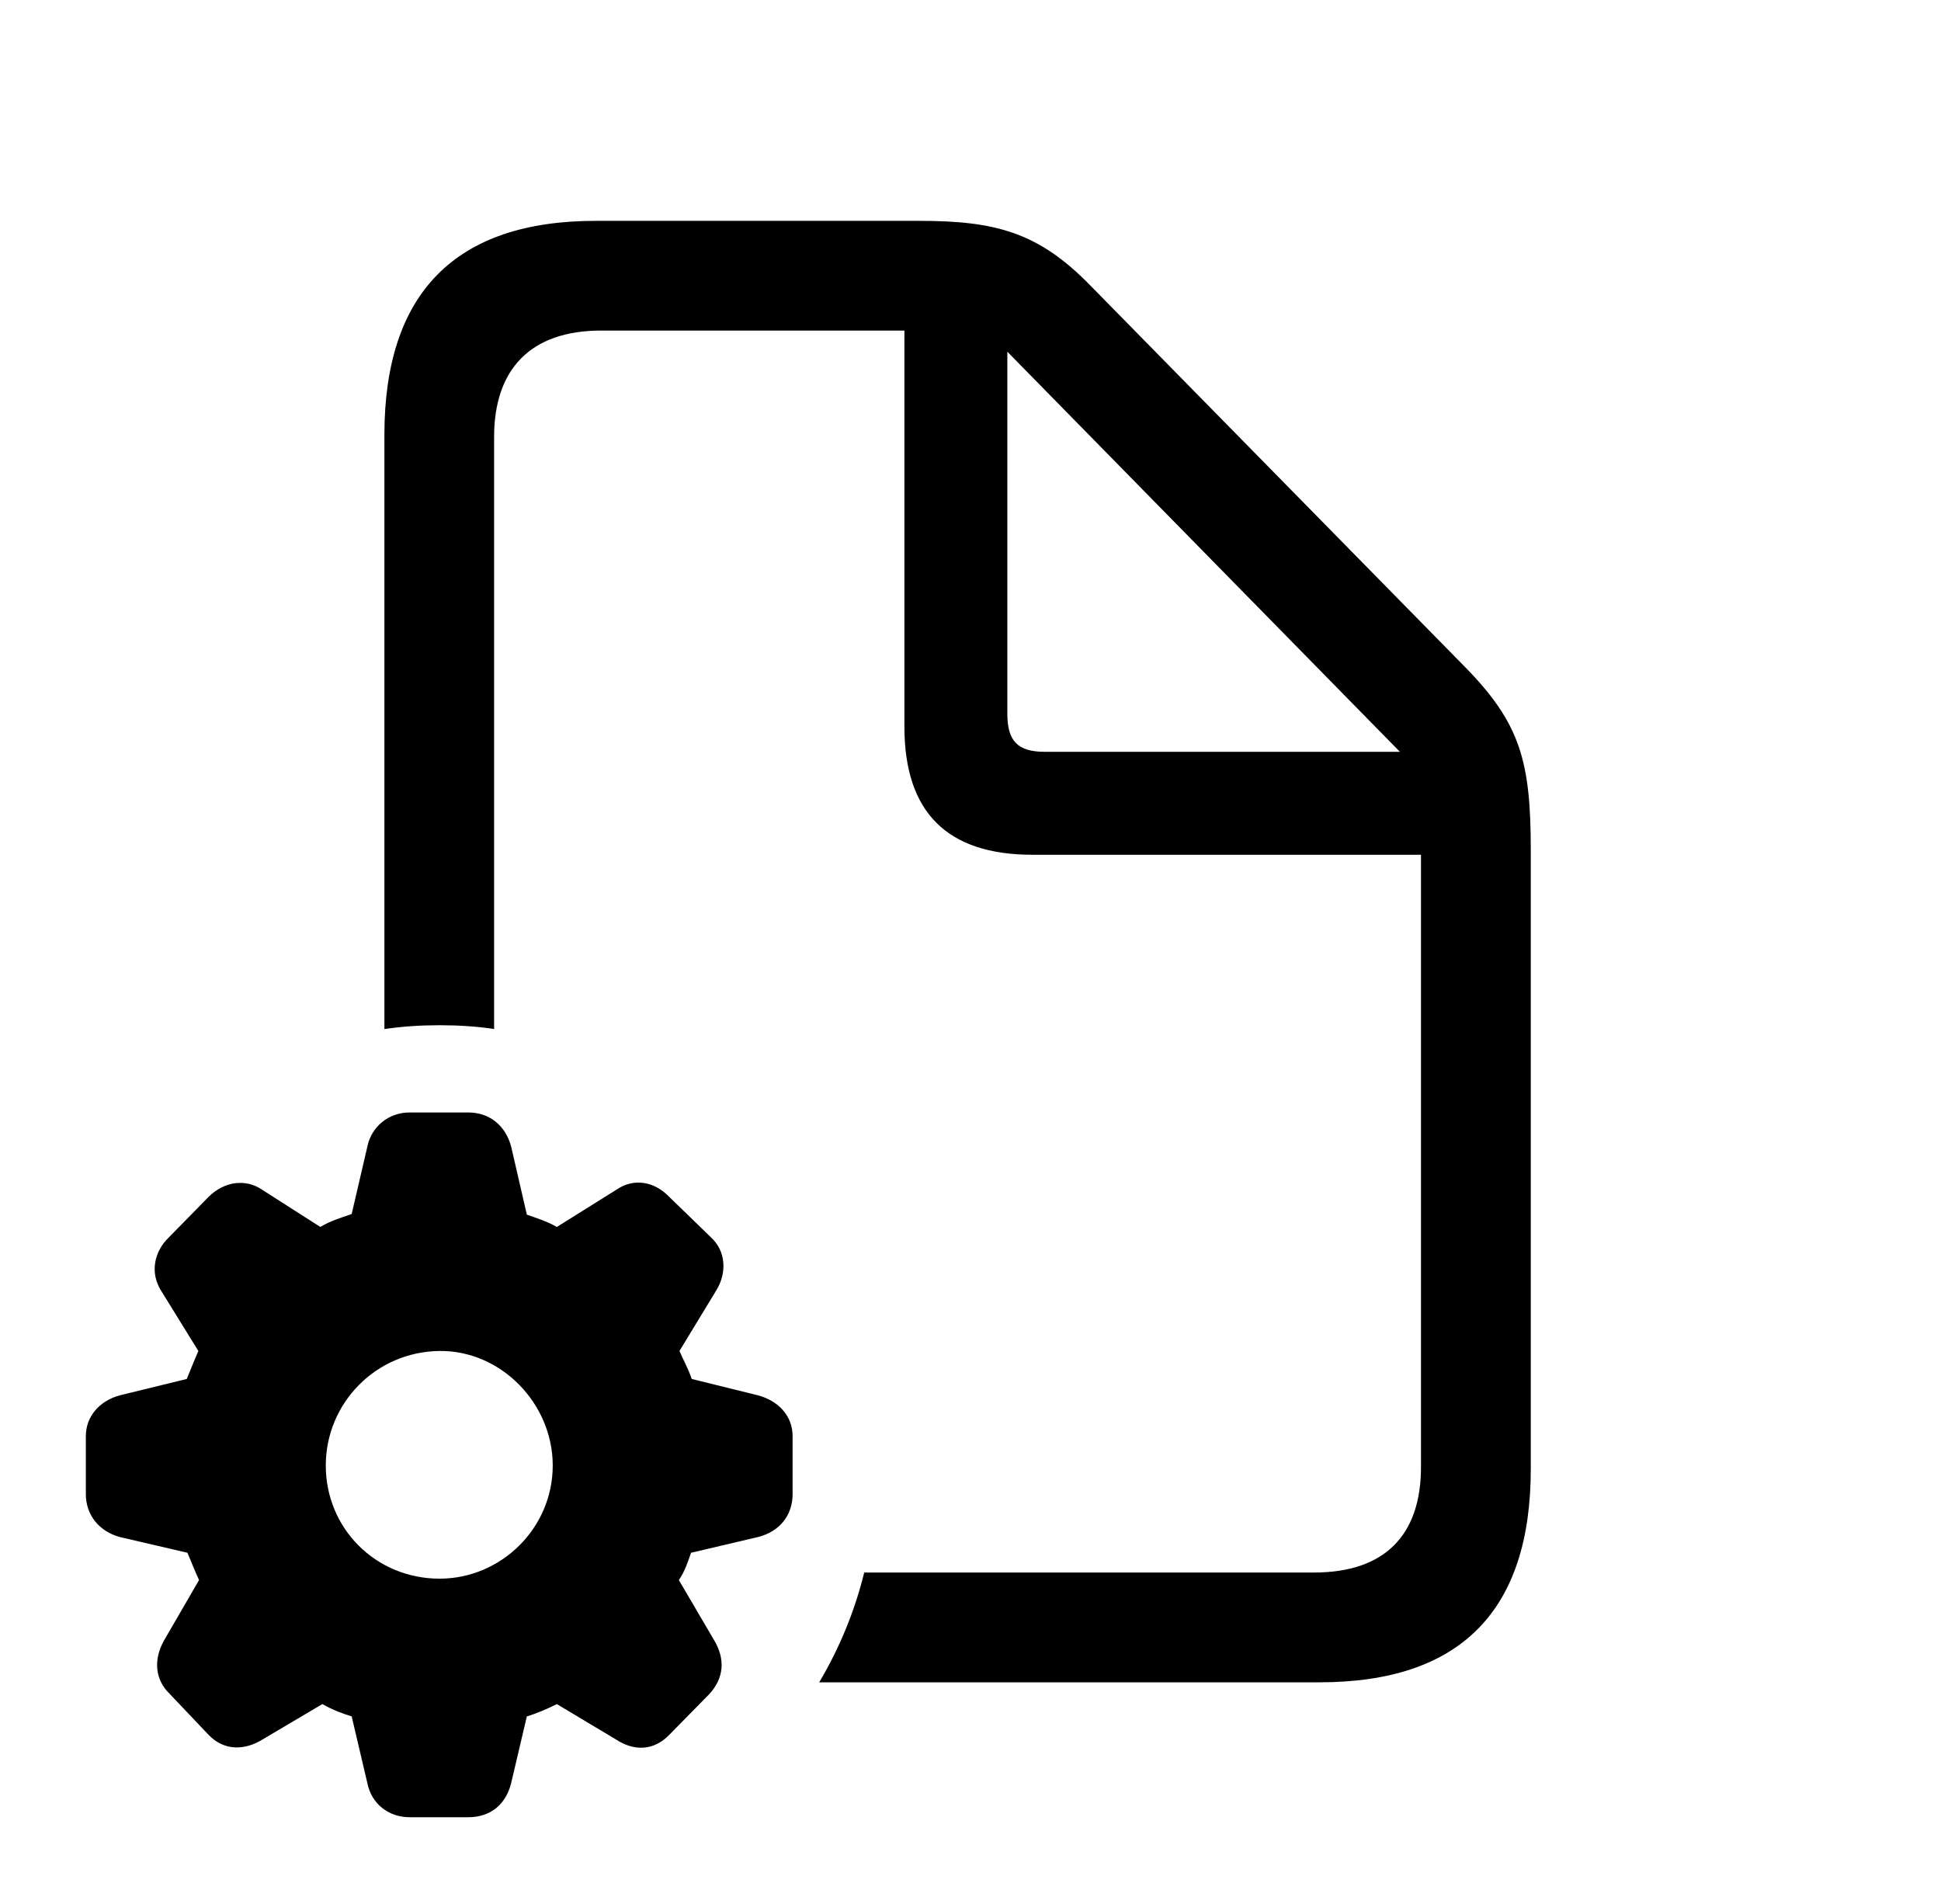 <svg version="1.1" xmlns="http://www.w3.org/2000/svg" xmlns:xlink="http://www.w3.org/1999/xlink" width="27.812" height="27.275" viewBox="0 0 27.812 27.275">
 <g>
  <rect height="27.275" opacity="0" width="27.812" x="0" y="0"/>
  <path d="M15.625 4.092L21.006 9.57C21.787 10.371 21.934 10.918 21.934 12.178L21.934 21.045C21.934 23.076 20.928 24.102 18.906 24.102L11.738 24.102C12.026 23.617 12.246 23.088 12.383 22.529L18.828 22.529C19.844 22.529 20.361 21.992 20.361 21.016L20.361 12.246L14.795 12.246C13.574 12.246 12.959 11.641 12.959 10.41L12.959 4.736L8.613 4.736C7.598 4.736 7.08 5.293 7.08 6.26L7.08 14.742C6.825 14.704 6.564 14.688 6.299 14.688C6.031 14.688 5.766 14.705 5.508 14.743L5.508 6.23C5.508 4.199 6.523 3.164 8.535 3.164L13.174 3.164C14.268 3.164 14.883 3.33 15.625 4.092ZM14.434 10.225C14.434 10.615 14.58 10.771 14.971 10.771L20.059 10.771L14.434 5.039Z" fill="currentColor"/>
  <path d="M5.869 26.035L6.709 26.035C7.021 26.035 7.246 25.859 7.324 25.547L7.549 24.59C7.686 24.551 7.842 24.482 7.979 24.414L8.828 24.922C9.082 25.088 9.365 25.088 9.59 24.854L10.166 24.268C10.371 24.043 10.4 23.77 10.225 23.486L9.727 22.637C9.814 22.51 9.854 22.383 9.902 22.246L10.859 22.021C11.172 21.943 11.357 21.709 11.357 21.406L11.357 20.576C11.357 20.283 11.152 20.068 10.859 19.99L9.912 19.756C9.854 19.59 9.785 19.473 9.736 19.355L10.264 18.486C10.42 18.232 10.4 17.92 10.185 17.725L9.59 17.148C9.375 16.924 9.082 16.875 8.838 17.041L7.979 17.578C7.822 17.49 7.686 17.451 7.549 17.402L7.324 16.426C7.246 16.133 7.021 15.938 6.709 15.938L5.869 15.938C5.566 15.938 5.322 16.143 5.264 16.426L5.039 17.393C4.873 17.451 4.736 17.49 4.59 17.578L3.75 17.041C3.516 16.885 3.213 16.924 2.988 17.148L2.422 17.725C2.207 17.93 2.148 18.232 2.305 18.486L2.842 19.355C2.793 19.473 2.734 19.609 2.676 19.756L1.719 19.99C1.426 20.068 1.23 20.293 1.23 20.576L1.23 21.406C1.23 21.709 1.426 21.943 1.719 22.021L2.686 22.246C2.744 22.383 2.793 22.51 2.852 22.637L2.354 23.496C2.197 23.77 2.217 24.062 2.432 24.268L2.988 24.854C3.213 25.088 3.506 25.078 3.76 24.922L4.619 24.414C4.775 24.502 4.912 24.551 5.039 24.59L5.264 25.547C5.322 25.84 5.566 26.035 5.869 26.035ZM6.299 22.617C5.381 22.617 4.668 21.895 4.668 20.996C4.668 20.107 5.381 19.365 6.299 19.355C7.178 19.346 7.92 20.107 7.92 20.996C7.92 21.895 7.178 22.617 6.299 22.617Z" fill="currentColor"/>
 </g>
</svg>

